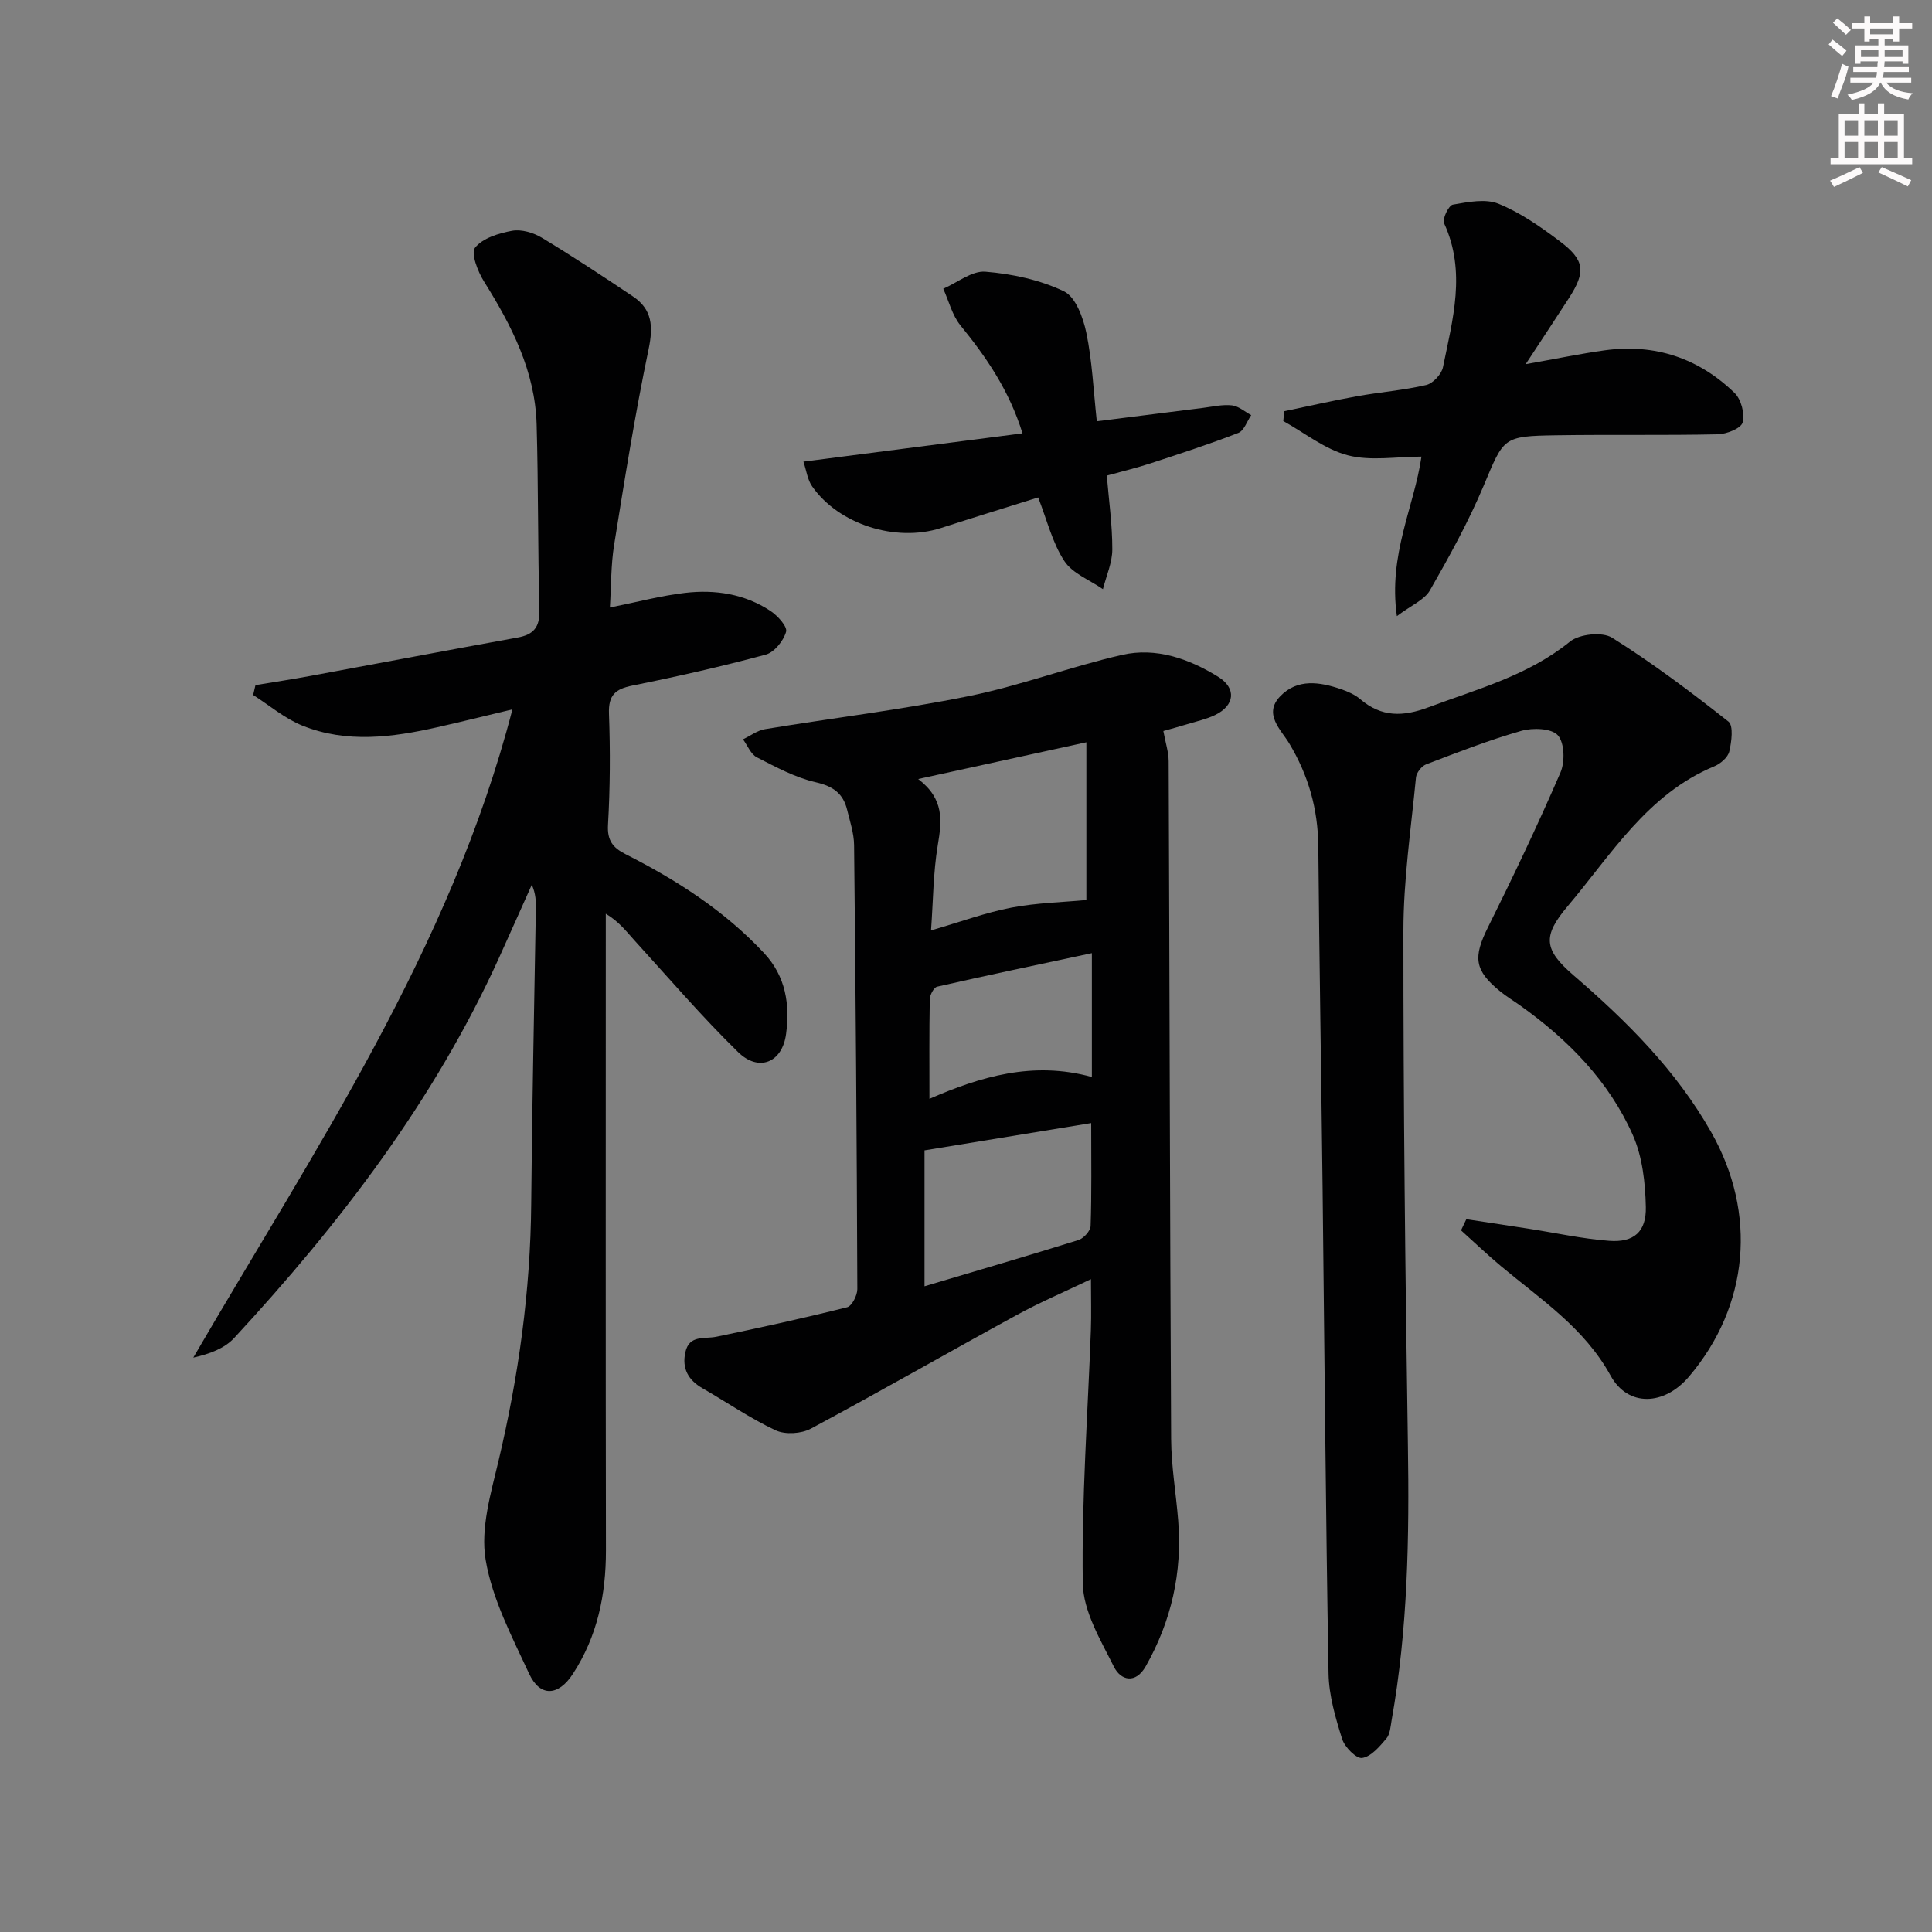 <svg enable-background="new 0 0 400 400" viewBox="0 0 400 400" xmlns="http://www.w3.org/2000/svg"><rect x="0" y="0" width="400" height="400" fill="#808080" stroke="none"/><g fill="#010102"><path d="m106.09 146.87c-5.65 1.34-10.57 2.57-15.52 3.69-9.35 2.11-18.79 3.36-27.97-.33-3.66-1.47-6.81-4.19-10.19-6.34l.48-2.04c3.74-.62 7.5-1.19 11.23-1.88 14.34-2.65 28.67-5.37 43.02-7.97 3.33-.6 4.64-2.14 4.54-5.7-.35-12.81-.21-25.64-.58-38.45-.32-11.01-5.18-20.45-10.9-29.58-1.28-2.05-2.76-5.86-1.84-7 1.6-1.98 4.91-2.99 7.67-3.49 1.92-.35 4.4.39 6.15 1.44 6.4 3.86 12.65 7.99 18.86 12.15 4 2.68 4.23 6.21 3.25 10.91-2.81 13.44-4.97 27.01-7.15 40.57-.67 4.18-.59 8.49-.87 12.93 5.56-1.11 10.51-2.44 15.55-3.03 6.22-.73 12.35.2 17.7 3.74 1.48.98 3.54 3.24 3.23 4.31-.53 1.87-2.43 4.25-4.21 4.73-9.12 2.46-18.35 4.55-27.61 6.41-3.55.71-4.99 1.99-4.85 5.83.28 7.65.24 15.34-.2 22.99-.19 3.27 1.01 4.75 3.62 6.08 10.6 5.37 20.5 11.72 28.7 20.5 4.53 4.85 5.35 10.69 4.55 16.72-.79 5.97-5.67 7.94-9.94 3.76-7.47-7.31-14.31-15.28-21.36-23.02-1.74-1.91-3.28-3.99-6.03-5.62v5.8c0 42-.04 84 .03 126 .01 9.2-1.77 17.81-6.86 25.61-2.98 4.57-6.77 4.83-9.04-.06-3.55-7.66-7.65-15.46-9.01-23.62-1.08-6.51 1.09-13.76 2.68-20.48 4.15-17.53 6.61-35.2 6.76-53.23.17-20.31.63-40.62.96-60.92.03-1.62 0-3.24-.84-5.1-2.26 5.04-4.5 10.09-6.78 15.12-13.44 29.6-32.92 55.01-54.82 78.7-1.99 2.16-5.06 3.32-8.48 4.08 25.12-43.17 53.18-84.47 66.07-134.21z"/><path d="m240.86 151.35c.45 2.47 1.09 4.36 1.1 6.26.19 46.77.26 93.55.51 140.32.03 5.62 1.01 11.23 1.46 16.86.87 10.75-1.41 20.82-6.71 30.19-2.1 3.72-5.17 2.97-6.59.12-2.75-5.53-6.37-11.49-6.45-17.32-.26-17.43 1.03-34.88 1.67-52.33.12-3.32.02-6.65.02-10.61-5.31 2.55-10.42 4.72-15.26 7.36-14.28 7.8-28.39 15.91-42.73 23.59-1.98 1.06-5.31 1.27-7.3.34-5.25-2.46-10.08-5.8-15.13-8.7-2.97-1.7-4.3-4.12-3.55-7.47.81-3.65 3.91-2.68 6.42-3.2 9.06-1.87 18.1-3.86 27.07-6.11.99-.25 2.11-2.46 2.11-3.76-.11-30.64-.34-61.28-.67-91.92-.03-2.44-.85-4.89-1.44-7.3-.82-3.39-2.9-4.89-6.49-5.71-4.25-.97-8.27-3.15-12.21-5.17-1.26-.65-1.92-2.45-2.86-3.72 1.52-.73 2.98-1.85 4.58-2.11 14.06-2.32 28.23-4.01 42.18-6.84 10.7-2.17 21.04-6.09 31.7-8.53 7.06-1.61 13.84.78 19.9 4.52 3.87 2.39 3.48 5.97-.67 7.95-1.78.85-3.77 1.28-5.67 1.86-1.72.53-3.47 1-4.99 1.43zm-48.1 41.28c6.18-1.79 11.31-3.69 16.62-4.71 5.28-1.01 10.72-1.12 15.54-1.58 0-10.49 0-21.24 0-32.66-12.05 2.63-22.91 5.01-34.82 7.61 5.45 4.15 4.89 8.68 4.06 13.67-.95 5.68-.95 11.51-1.4 17.67zm33.16 39.89c-11.43 1.87-22.87 3.74-34.51 5.65v28.14c10.98-3.27 21.45-6.32 31.86-9.57 1.08-.34 2.5-1.89 2.53-2.93.23-6.75.12-13.51.12-21.29zm.14-9.54c0-8.44 0-16.49 0-25.64-11.16 2.38-21.62 4.57-32.03 6.94-.7.16-1.51 1.71-1.53 2.63-.13 6.87-.07 13.74-.07 20.59 10.48-4.56 21.42-7.9 33.63-4.52z"/><path d="m303.59 252.42c4.3.66 8.6 1.3 12.9 1.97 5.56.86 11.09 2.09 16.67 2.51 5.09.38 7.7-1.84 7.59-7-.11-5.02-.7-10.41-2.7-14.92-4.97-11.18-13.39-19.73-23.31-26.8-1.35-.96-2.79-1.83-4.08-2.87-5.45-4.41-5.69-7.11-2.58-13.35 5.25-10.54 10.31-21.19 14.99-32 .96-2.21.86-6.18-.54-7.73-1.31-1.46-5.21-1.59-7.57-.91-6.69 1.91-13.2 4.45-19.71 6.94-.94.36-2 1.74-2.09 2.73-1.02 10.56-2.59 21.15-2.6 31.72-.02 35.46.38 70.93.93 106.39.3 19.13 0 38.18-3.37 57.07-.23 1.3-.31 2.87-1.09 3.78-1.4 1.65-3.15 3.74-5.01 4.02-1.2.19-3.62-2.25-4.15-3.94-1.37-4.38-2.73-8.99-2.81-13.53-.59-33.46-.84-66.93-1.23-100.39-.28-23.64-.68-47.27-.89-70.91-.07-7.7-2.04-14.66-6.02-21.29-1.7-2.83-5.42-6.07-1.86-9.76 3.57-3.7 8.19-2.97 12.6-1.46 1.4.48 2.85 1.12 3.96 2.06 4.42 3.78 8.88 3.66 14.21 1.66 10.1-3.78 20.53-6.53 29.21-13.57 1.95-1.58 6.69-2.08 8.72-.81 8.38 5.26 16.33 11.23 24.1 17.37 1.07.85.64 4.18.17 6.19-.29 1.22-1.82 2.54-3.11 3.07-13.86 5.76-21.3 18.25-30.36 28.97-5.25 6.21-4.94 8.98 1.24 14.31 11.03 9.51 21.23 19.66 28.49 32.47 9.53 16.8 7.87 35.92-4.61 50.61-5.12 6.03-12.63 6.33-16.22-.2-5.45-9.92-14.49-15.81-22.74-22.71-2.82-2.36-5.49-4.92-8.23-7.38.37-.76.73-1.54 1.1-2.31z"/><path d="m289.21 127.56c-1.81-12.78 3.56-22.54 5.09-33.02-5.18 0-10.49.96-15.23-.27-4.75-1.23-8.94-4.64-13.38-7.1.07-.68.13-1.35.2-2.03 5.05-1.05 10.09-2.21 15.17-3.12 4.73-.85 9.56-1.22 14.23-2.31 1.4-.33 3.17-2.24 3.46-3.68 2.01-9.88 4.85-19.79.23-29.81-.41-.88.96-3.71 1.81-3.85 3.12-.54 6.75-1.29 9.47-.18 4.54 1.85 8.73 4.78 12.69 7.77 5.2 3.91 5.39 6.33 1.87 11.78-2.68 4.15-5.41 8.26-8.95 13.66 6.45-1.14 11.4-2.18 16.39-2.87 10.35-1.42 19.42 1.61 26.87 8.83 1.36 1.32 2.15 4.31 1.66 6.11-.33 1.23-3.32 2.41-5.15 2.45-11.12.24-22.26.03-33.38.2-11.21.17-10.87.44-15.11 10.5-3.14 7.45-7.08 14.59-11.1 21.61-1.13 1.97-3.83 3.06-6.84 5.33z"/><path d="m214.94 102.99c-6.63 2.08-13.41 4.17-20.15 6.34-9.32 2.99-21.17-.75-26.67-8.67-.94-1.36-1.16-3.23-1.78-5.08 15.4-1.99 30.14-3.89 45.36-5.86-2.75-8.86-7.47-15.74-12.85-22.35-1.71-2.1-2.4-5.04-3.56-7.59 2.92-1.26 5.94-3.76 8.73-3.53 5.53.45 11.29 1.69 16.25 4.06 2.41 1.15 3.99 5.44 4.64 8.58 1.21 5.8 1.46 11.79 2.17 18.33 7.7-.97 14.88-1.89 22.07-2.78 1.97-.25 3.99-.73 5.92-.51 1.38.16 2.65 1.31 3.98 2.02-.87 1.27-1.48 3.22-2.66 3.68-6 2.33-12.14 4.32-18.26 6.33-2.82.92-5.72 1.61-8.98 2.51.43 5.14 1.15 10.21 1.14 15.27 0 2.75-1.25 5.49-1.94 8.24-2.73-1.9-6.32-3.25-8-5.84-2.46-3.75-3.56-8.41-5.41-13.15z"/></g><path d="m378.6 9.2.8-1c.9.7 1.9 1.4 2.9 2.3l-.9 1.1c-1.1-.9-2-1.7-2.8-2.4zm.5 10.7c.9-2.1 1.6-4.3 2.3-6.7.4.2.8.4 1.3.6-.7 3.1-1.5 4.3-2.2 6.6zm.4-15.2.9-.9c1 .8 2 1.6 2.8 2.4l-1 1c-1-.9-1.9-1.8-2.7-2.5zm12.5-1.3h1.2v1.4h2.7v1.1h-2.7v2.7h-1.2v-.5h-1.8v1.3h4.9v3.8h-1.2v-.5h-3.7c0 .4-.1.9-.1 1.2h5.1v1h-5.2c0 .5-.1.9-.3 1.2h6v1h-5.2c1.1 1.3 2.9 2 5.5 2.2-.4.4-.7.8-.9 1.3-2.9-.5-4.8-1.6-5.7-3.5h-.1c-.8 1.7-2.7 2.9-5.9 3.6-.2-.4-.6-.8-.9-1.1 2.8-.6 4.6-1.4 5.4-2.5h-4.8v-1h5.3c.1-.3.2-.7.2-1.2h-4.9v-1h5c0-.4 0-.8.1-1.2h-3.6v.5h-1.2v-3.8h4.9v-1.3h-1.8v.5h-1.1v-2.7h-2.6v-1.1h2.6v-1.4h1.2v1.4h4.7v-1.4zm-6.7 8.4h3.6c0-.4 0-.9 0-1.4h-3.6zm1.9-4.7h4.7v-1.2h-4.7zm6.7 3.3h-3.7v1.4h3.7z" fill="#fcfafa"/><path d="m384.7 21.4h1.3v2.2h2.8v-2.2h1.3v2.2h4.1v9.1h1.7v1.3h-16.9v-1.3h1.7v-9.1h4.1v-2.2zm.3 13.2.7 1.2c-1.8.9-3.8 1.9-6 2.9-.2-.4-.5-.8-.8-1.3 2.4-1 4.4-2 6.1-2.8zm-3.1-6.5h2.8v-3.2h-2.8zm0 4.6h2.8v-3.3h-2.8v3.2zm4.1-4.6h2.8v-3.2h-2.8zm0 4.6h2.8v-3.3h-2.8zm3.6 1.9c2.1.9 4.1 1.8 6.1 2.7l-.7 1.3c-2.2-1.1-4.2-2-6.1-2.9zm3.3-9.7h-2.8v3.2h2.8zm-2.8 7.8h2.8v-3.3h-2.8z" fill="#fcfafa"/></svg>